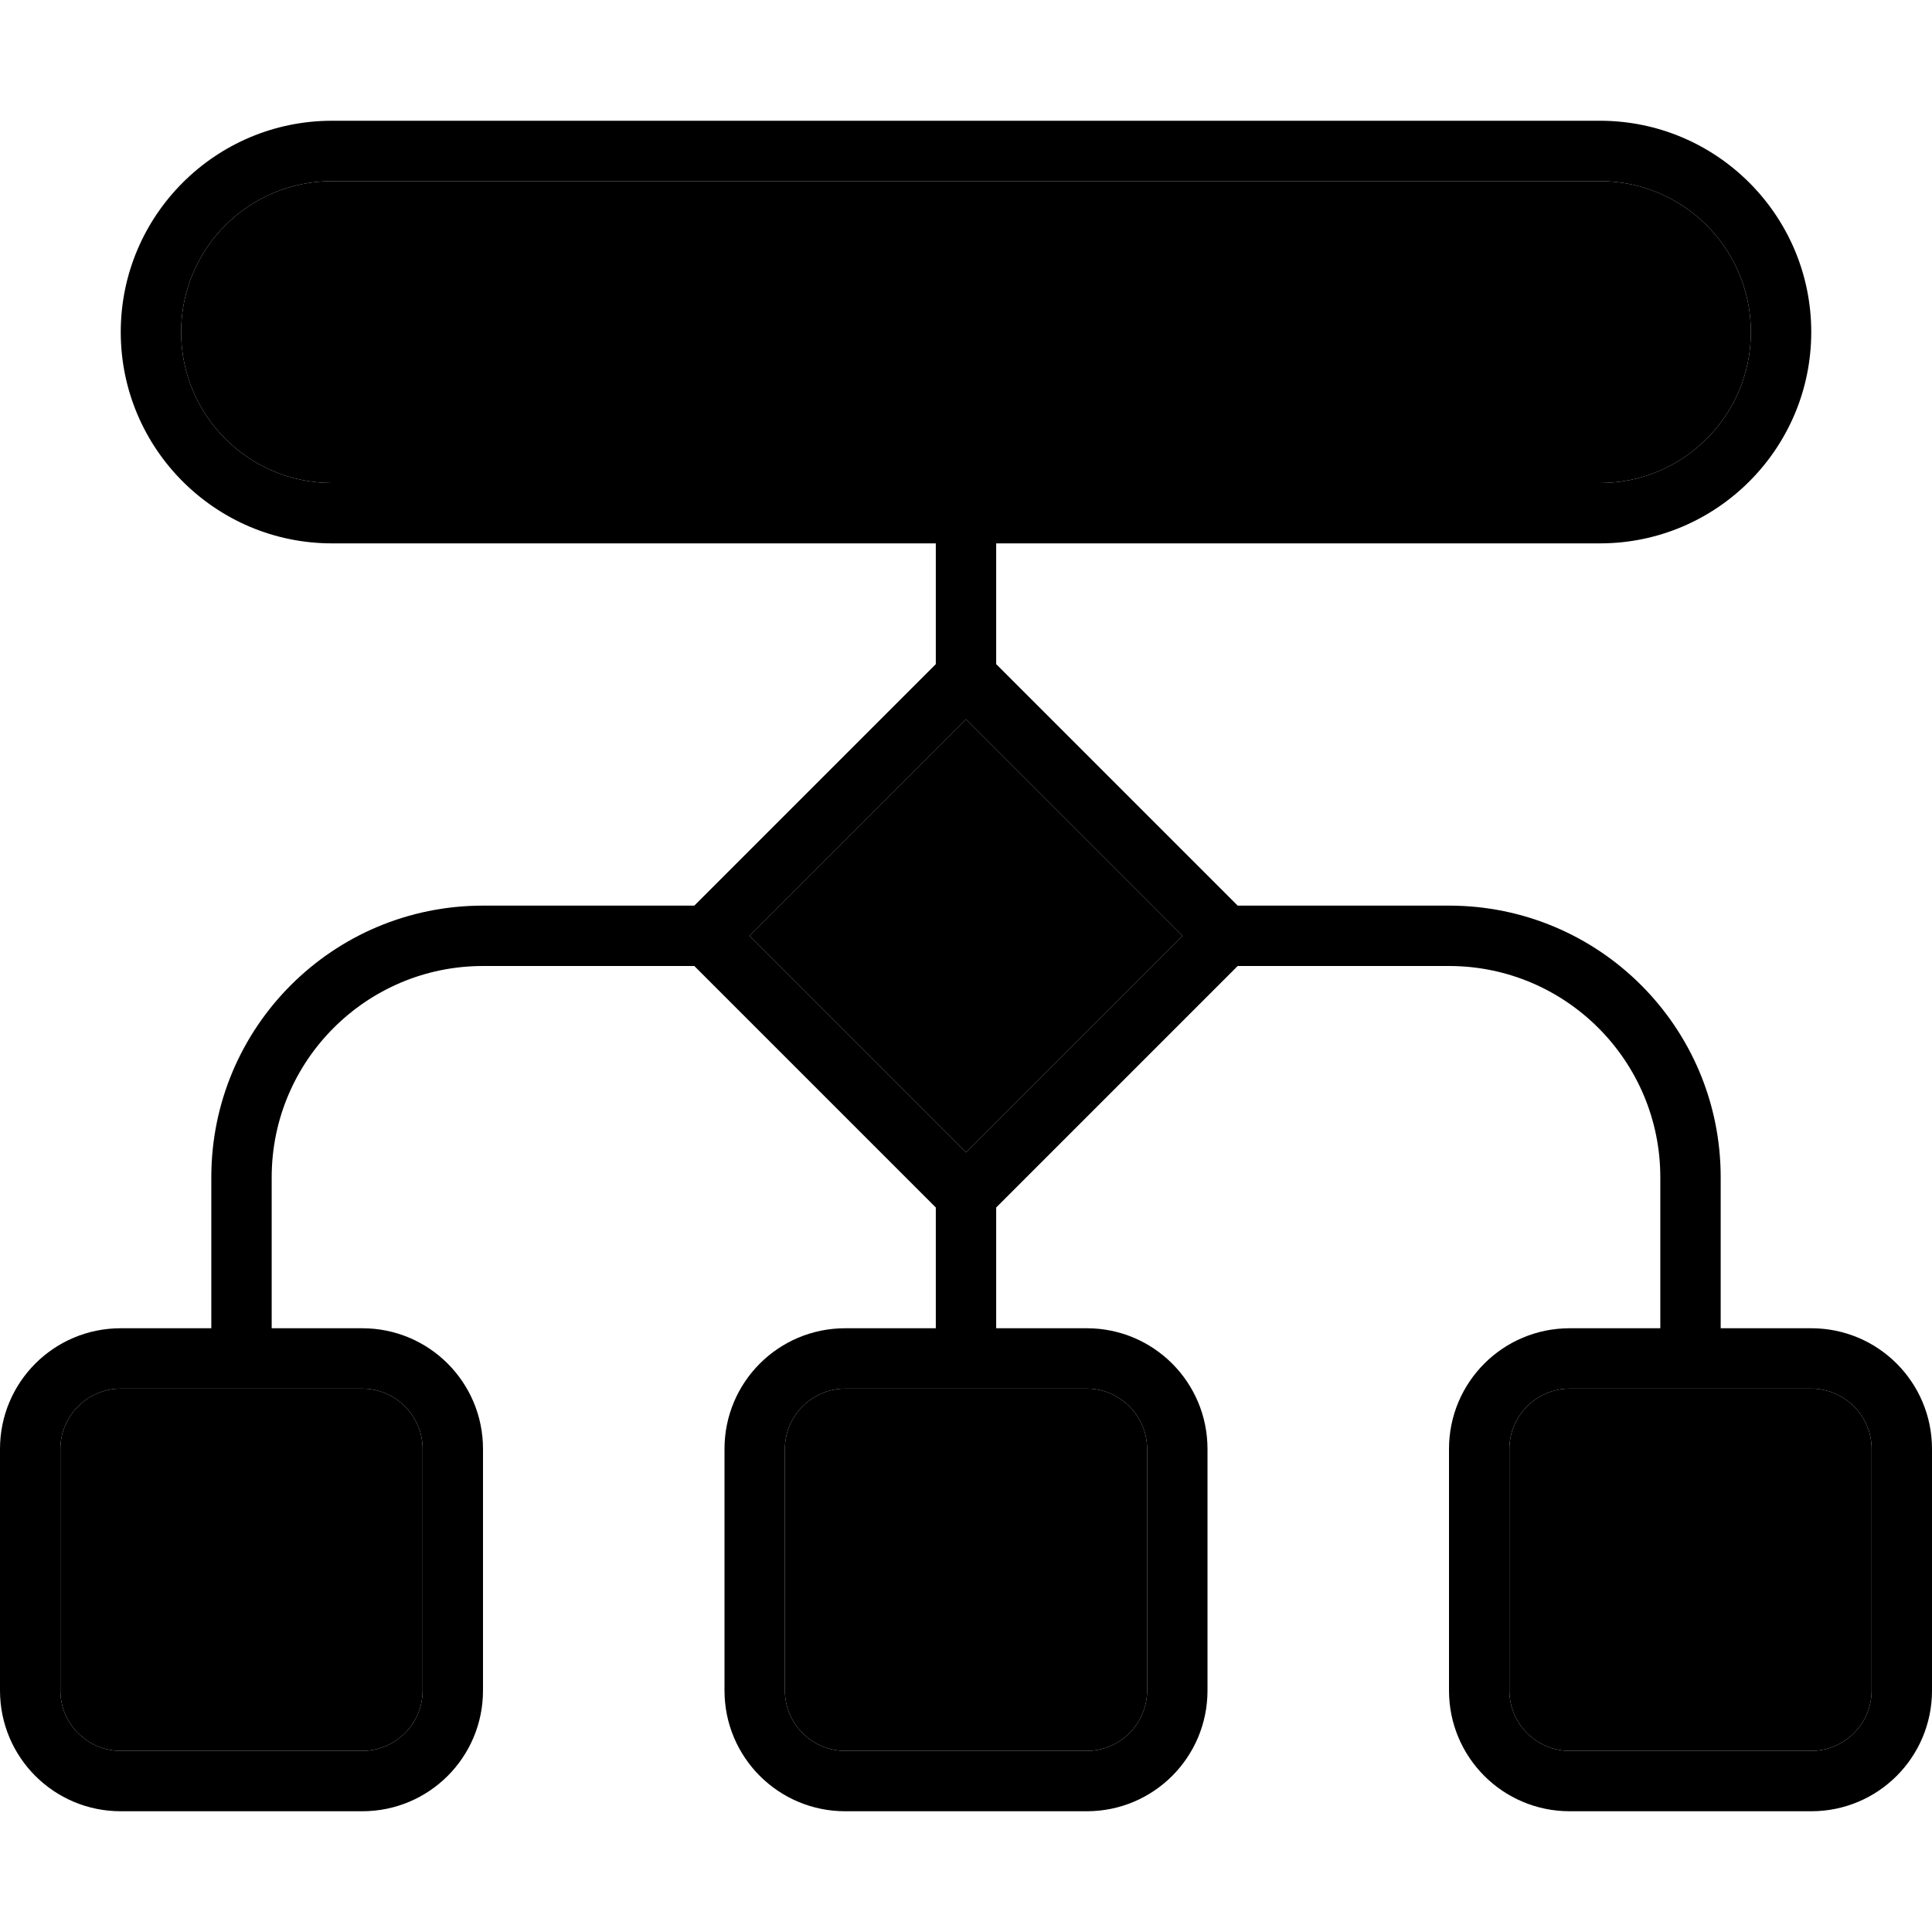 <svg xmlns="http://www.w3.org/2000/svg" viewBox="0 0 512 512"><path class="pr-icon-duotone-secondary" d="M16 384l0 64c0 8.8 7.2 16 16 16l64 0c8.8 0 16-7.2 16-16l0-64c0-8.8-7.2-16-16-16l-64 0c-8.8 0-16 7.2-16 16zM48 88c0 22.1 17.9 40 40 40l336 0c22.1 0 40-17.9 40-40s-17.9-40-40-40L88 48C65.9 48 48 65.9 48 88zM198.6 248L256 305.4 313.4 248 256 190.6 198.6 248zM208 384l0 64c0 8.8 7.2 16 16 16l64 0c8.8 0 16-7.2 16-16l0-64c0-8.8-7.2-16-16-16l-64 0c-8.8 0-16 7.2-16 16zm192 0l0 64c0 8.8 7.2 16 16 16l64 0c8.8 0 16-7.2 16-16l0-64c0-8.8-7.2-16-16-16l-64 0c-8.8 0-16 7.2-16 16z"/><path class="pr-icon-duotone-primary" d="M88 48C65.9 48 48 65.9 48 88s17.9 40 40 40l336 0c22.1 0 40-17.9 40-40s-17.9-40-40-40L88 48zM32 88c0-30.9 25.1-56 56-56l336 0c30.9 0 56 25.1 56 56s-25.1 56-56 56l-160 0 0 32 3.3 3.3 57.4 57.4L328 240l56 0c39.8 0 72 32.2 72 72l0 40 24 0c17.7 0 32 14.3 32 32l0 64c0 17.7-14.3 32-32 32l-64 0c-17.7 0-32-14.3-32-32l0-64c0-17.7 14.3-32 32-32l24 0 0-40c0-30.9-25.1-56-56-56l-56 0-3.3 3.3-57.4 57.4L264 320l0 32 24 0c17.7 0 32 14.3 32 32l0 64c0 17.7-14.3 32-32 32l-64 0c-17.7 0-32-14.3-32-32l0-64c0-17.7 14.3-32 32-32l24 0 0-32-3.3-3.3-57.4-57.4L184 256l-56 0c-30.9 0-56 25.1-56 56l0 40 24 0c17.7 0 32 14.3 32 32l0 64c0 17.7-14.3 32-32 32l-64 0c-17.7 0-32-14.3-32-32l0-64c0-17.7 14.3-32 32-32l24 0 0-40c0-39.8 32.2-72 72-72l56 0 3.3-3.3 57.4-57.4L248 176l0-32L88 144c-30.9 0-56-25.1-56-56zm0 280c-8.8 0-16 7.2-16 16l0 64c0 8.8 7.2 16 16 16l64 0c8.8 0 16-7.2 16-16l0-64c0-8.8-7.2-16-16-16l-64 0zm256 0l-64 0c-8.8 0-16 7.2-16 16l0 64c0 8.8 7.2 16 16 16l64 0c8.8 0 16-7.2 16-16l0-64c0-8.8-7.2-16-16-16zm192 0l-64 0c-8.8 0-16 7.2-16 16l0 64c0 8.8 7.2 16 16 16l64 0c8.8 0 16-7.2 16-16l0-64c0-8.8-7.2-16-16-16zM198.6 248L256 305.4 313.4 248 256 190.6 198.6 248z"/></svg>